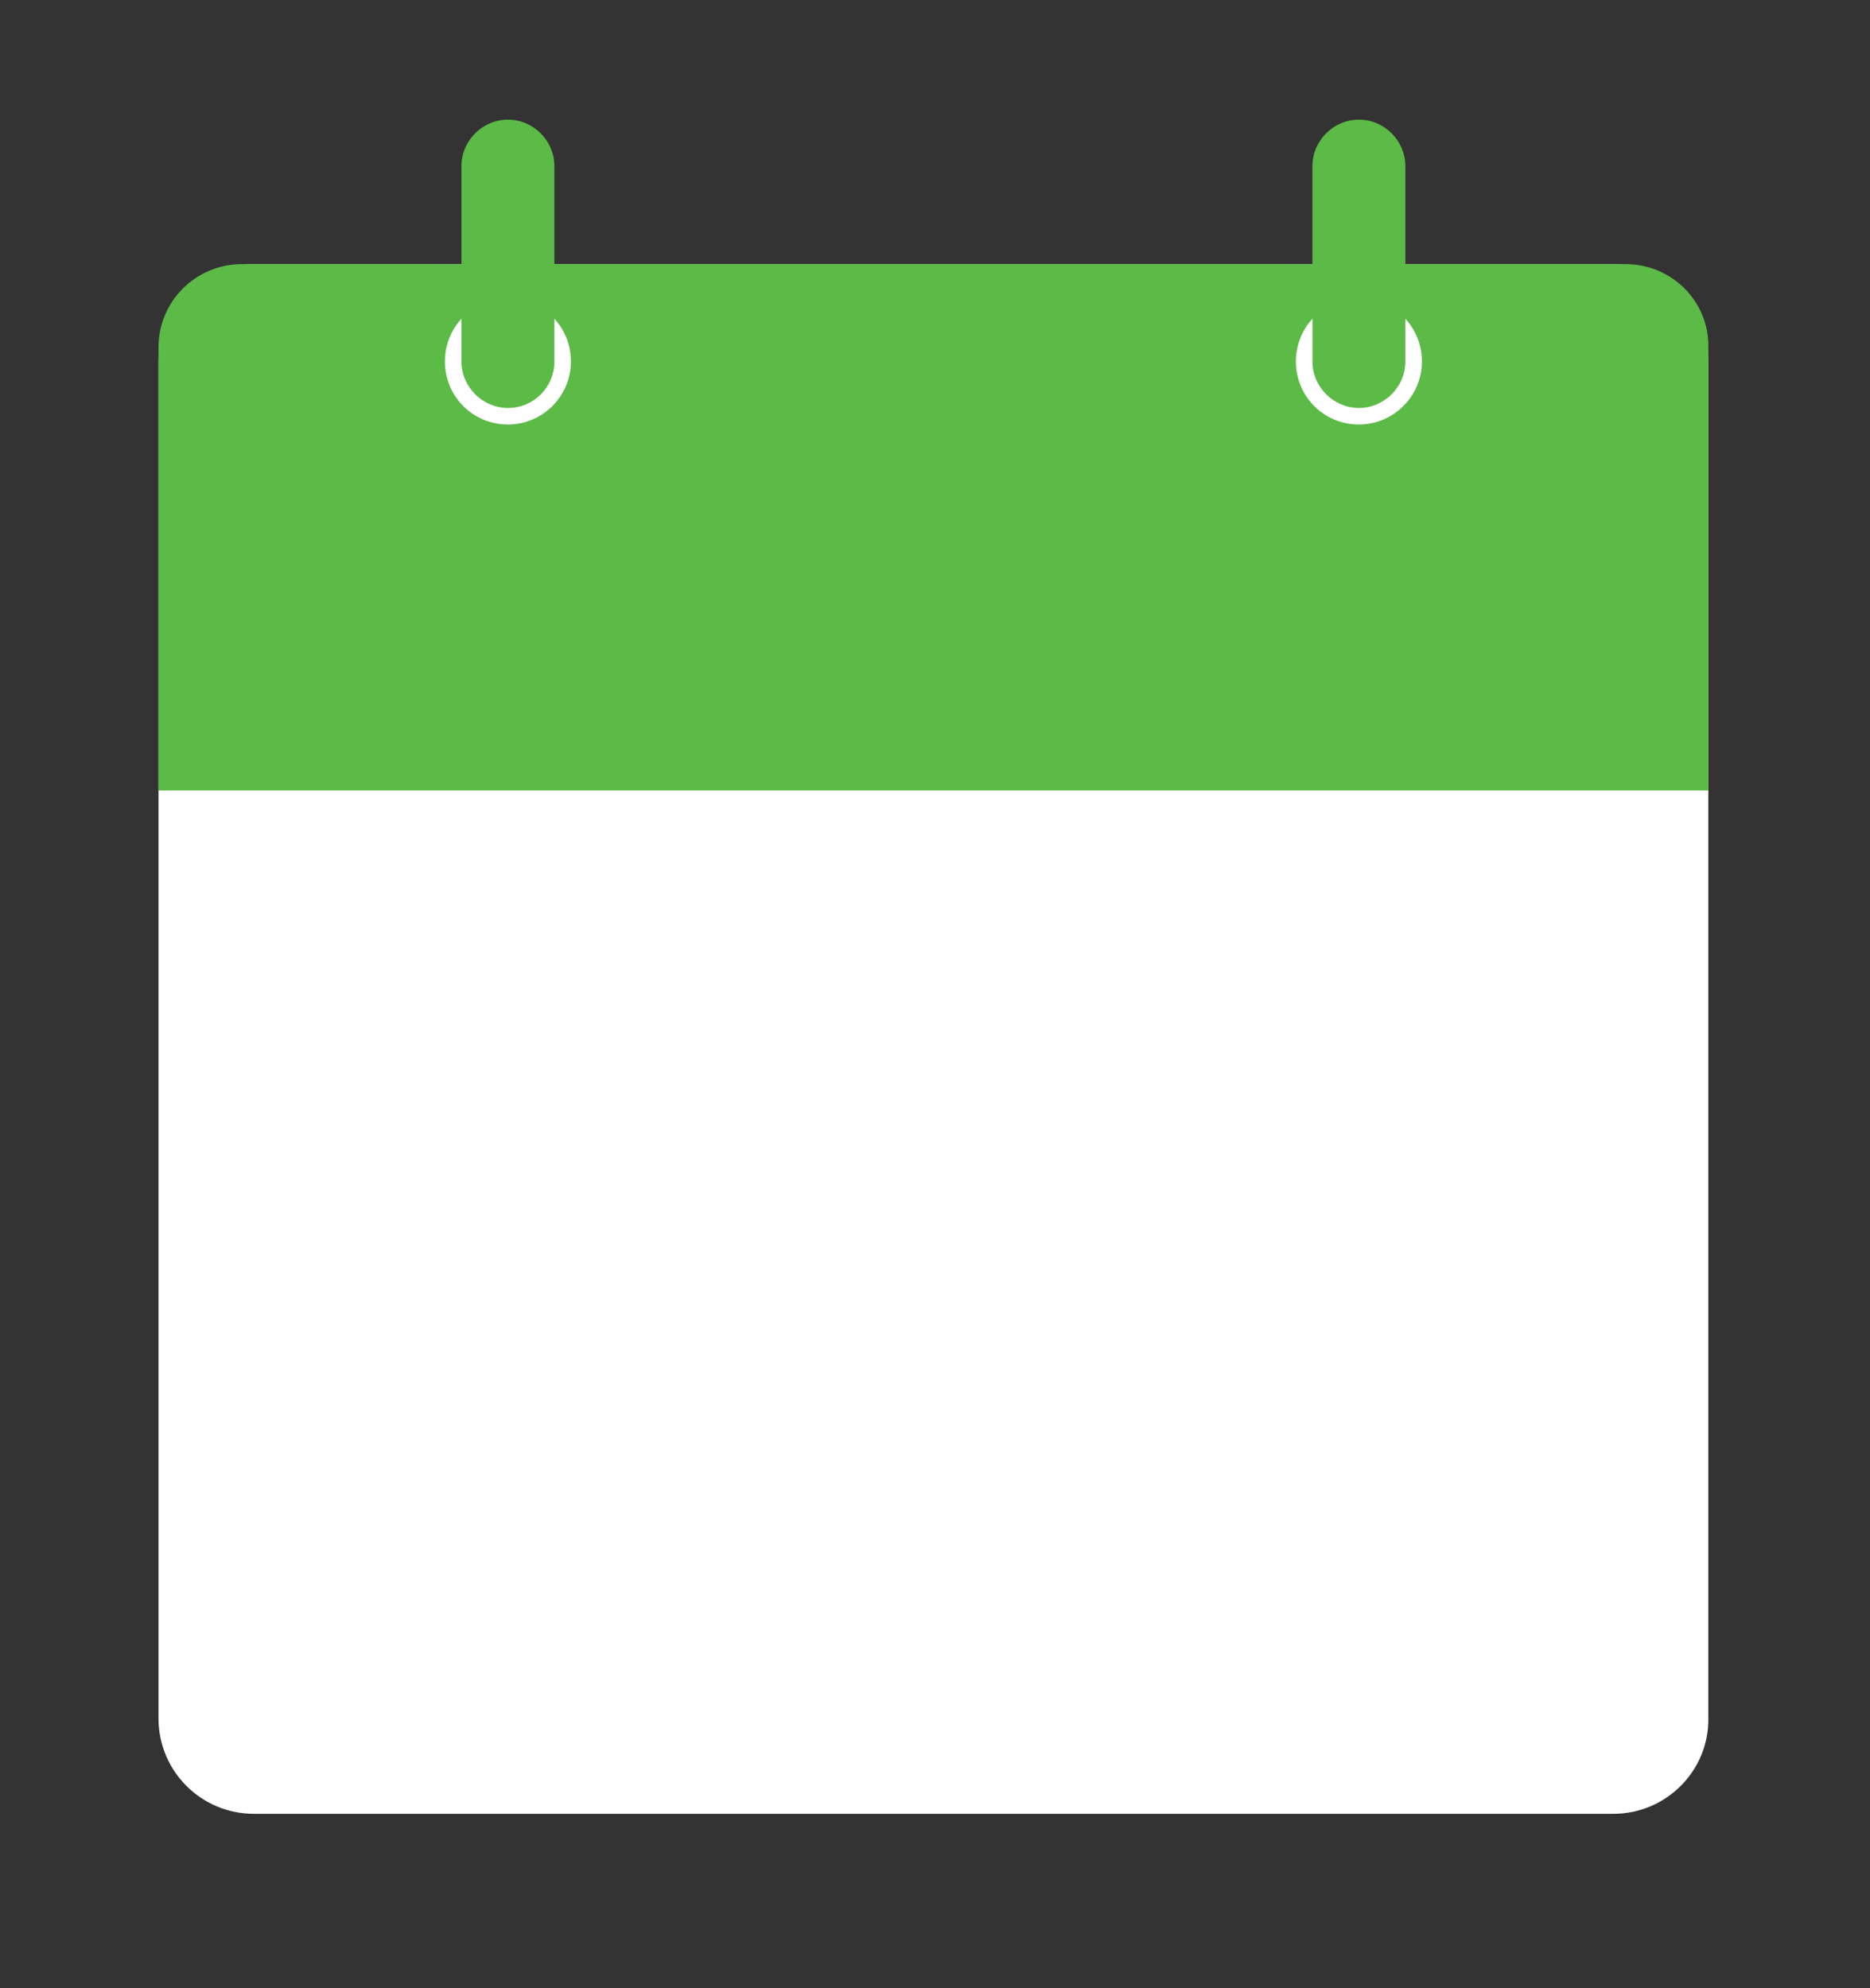 <?xml version="1.0" encoding="utf-8"?>
<!-- Generator: Adobe Illustrator 26.3.1, SVG Export Plug-In . SVG Version: 6.00 Build 0)  -->
<svg version="1.1" id="Layer_1" xmlns="http://www.w3.org/2000/svg" xmlns:xlink="http://www.w3.org/1999/xlink" x="0px" y="0px"
	 viewBox="0 0 293.8 312.4" enable-background="new 0 0 293.8 312.4" xml:space="preserve">
<rect x="0" y="0" width="293.8" height="312.4" fill="#333333" stroke="none"/>
<path fill="#FFFFFF" d="M253.5,285H39.9c-8.3,0-15-6.7-15-15V56.5c0-8.3,6.7-15,15-15h213.5c8.3,0,15,6.7,15,15V270
	C268.5,278.3,261.7,285,253.5,285z"/>
<path fill="#5CBA47" d="M79.8,64.1L79.8,64.1c-4,0-7.3-3.3-7.3-7.3V26.1c0-4,3.3-7.3,7.3-7.3l0,0c4,0,7.3,3.3,7.3,7.3v30.7
	C87.1,60.8,83.9,64.1,79.8,64.1z"/>
<g>
	<ellipse transform="matrix(0.16 -0.987 0.987 0.16 11.007 126.506)" fill="none" cx="79.8" cy="56.8" rx="9.9" ry="9.9"/>
	<path fill="#5CBA47" d="M255.4,41.5H38c-7.2,0-13.1,5.8-13.1,13.1v69.6h243.5V54.5C268.5,47.3,262.6,41.5,255.4,41.5z M79.8,66.7
		c-5.5,0-9.9-4.4-9.9-9.9c0-5.5,4.4-9.9,9.9-9.9c5.5,0,9.9,4.4,9.9,9.9C89.7,62.2,85.3,66.7,79.8,66.7z M213.5,66.7
		c-5.5,0-9.9-4.4-9.9-9.9c0-5.5,4.4-9.9,9.9-9.9c5.5,0,9.9,4.4,9.9,9.9C223.4,62.2,219,66.7,213.5,66.7z"/>
</g>
<path fill="#5CBA47" d="M213.5,64.1L213.5,64.1c-4,0-7.3-3.3-7.3-7.3V26.1c0-4,3.3-7.3,7.3-7.3l0,0c4,0,7.3,3.3,7.3,7.3v30.7
	C220.8,60.8,217.5,64.1,213.5,64.1z"/>
</svg>
